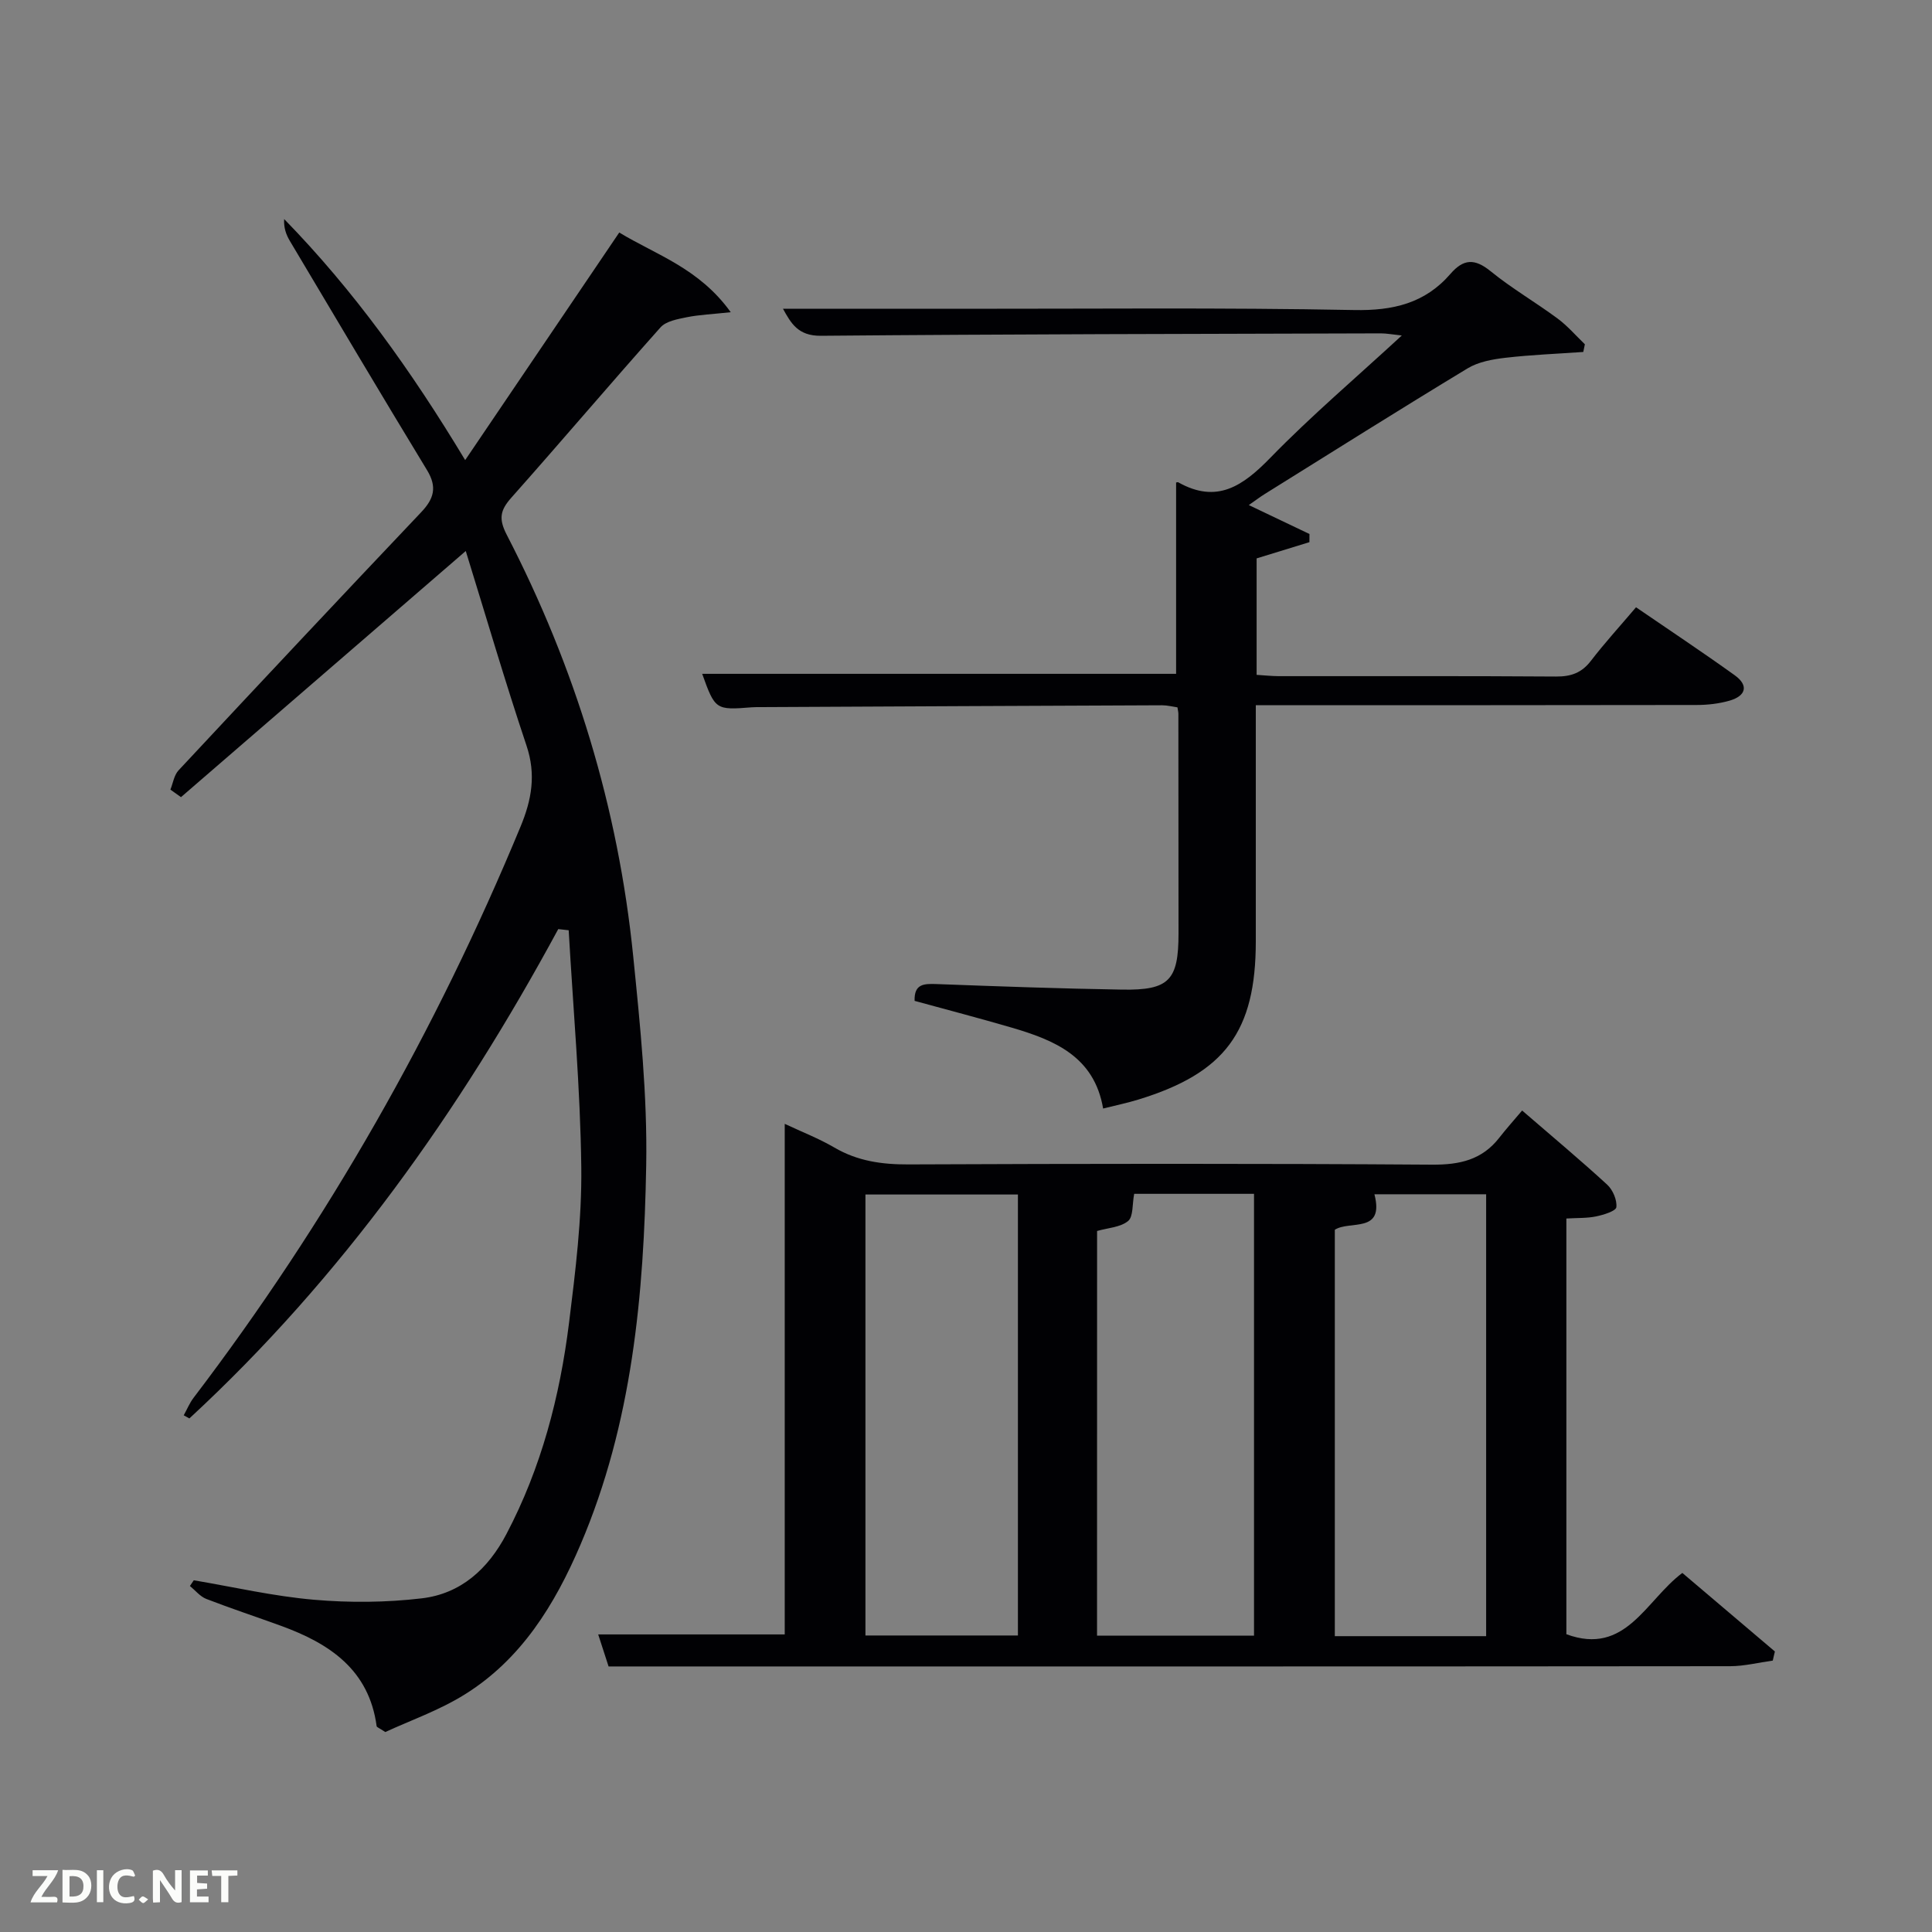 <svg enable-background="new 0 0 400 400" viewBox="0 0 400 400" xmlns="http://www.w3.org/2000/svg"><rect x="0" y="0" width="400" height="400" fill="#808080" stroke="none"/><path d="m162.47 232.68c3.53 1.66 7.07 3.03 10.3 4.92 4.78 2.79 9.8 3.5 15.27 3.48 36.15-.15 72.3-.2 108.45.05 5.73.04 10.36-.99 13.93-5.59 1.43-1.83 2.98-3.56 4.72-5.62 6.38 5.51 12.11 10.3 17.61 15.35 1.16 1.07 2.06 3.16 1.9 4.66-.09.8-2.63 1.59-4.17 1.91-1.91.4-3.92.3-6.18.44v86.07c12.31 4.53 16.41-7.01 24.01-12.69 6.39 5.42 12.77 10.84 19.16 16.26-.15.63-.29 1.26-.44 1.89-2.93.4-5.87 1.15-8.8 1.16-67.81.07-135.61.05-203.42.05-9.3 0-18.59 0-28.81 0-.42-1.28-1.26-3.87-2.15-6.63h38.62c0-34.82 0-69.98 0-105.71zm64.66 105.97h32.5c0-30.71 0-61.06 0-91.48-8.81 0-17.25 0-24.81 0-.42 2.16-.16 4.72-1.26 5.63-1.6 1.31-4.18 1.42-6.42 2.06-.01 27.9-.01 55.66-.01 83.79zm-47.95-.04h31.57c0-30.64 0-60.89 0-91.3-10.63 0-21.01 0-31.57 0zm97.18-84v84.14h31.33c0-30.63 0-61.01 0-91.49-7.88 0-15.45 0-23.13 0 2.13 8.23-5.1 5.34-8.2 7.35z" fill="#010104"/><path d="m115.58 192.36c-20.37 37.66-44.85 72.18-76.37 101.31-.39-.22-.78-.43-1.17-.65.68-1.22 1.21-2.54 2.05-3.64 27.76-36.46 50.18-75.95 67.7-118.28 2.29-5.53 3.22-10.74 1.23-16.69-4.45-13.28-8.38-26.73-12.59-40.33-20.28 17.53-39.62 34.24-58.96 50.96-.73-.52-1.46-1.04-2.19-1.56.54-1.34.76-2.99 1.68-3.98 16.68-17.88 33.41-35.71 50.24-53.45 2.64-2.78 3.35-5.2 1.22-8.7-9.58-15.76-18.98-31.62-28.41-47.47-.77-1.29-1.29-2.73-1.18-4.53 14.42 14.78 26.3 31.36 37.48 49.91 10.88-16.08 21.26-31.41 31.9-47.12 7.62 4.63 16.51 7.36 23.08 16.5-3.88.42-6.53.52-9.1 1.04-1.9.39-4.27.8-5.43 2.09-10.41 11.67-20.52 23.6-30.91 35.29-2.3 2.59-2.64 4.36-.93 7.67 14.18 27.42 23.08 56.53 26.18 87.26 1.45 14.37 2.94 28.84 2.69 43.24-.47 26.8-2.88 53.46-13.6 78.56-5.31 12.42-12.27 23.78-24.05 31.08-5.27 3.27-11.27 5.37-16.37 7.73-1.28-.85-1.76-1-1.79-1.21-1.58-11.72-9.78-17.13-19.8-20.78-5.15-1.88-10.37-3.59-15.47-5.57-1.28-.5-2.27-1.76-3.39-2.68.27-.39.54-.78.8-1.18 8.29 1.4 16.53 3.31 24.88 4.03 7.38.64 14.95.58 22.31-.29 8.1-.95 13.73-6.06 17.54-13.31 7.22-13.73 11.06-28.47 12.96-43.71 1.33-10.7 2.67-21.51 2.54-32.25-.2-16.36-1.68-32.7-2.61-49.05-.71-.08-1.43-.16-2.16-.24z" fill="#010104"/><path d="m162.11 63.93c12.33 0 24.3-.01 36.27 0 27.33.02 54.66-.27 81.97.26 8.07.16 14.69-1.4 19.95-7.49 2.71-3.13 5.02-3.22 8.31-.55 4.37 3.56 9.31 6.42 13.86 9.79 2.07 1.53 3.79 3.54 5.66 5.34-.11.53-.22 1.06-.33 1.59-5.36.38-10.74.58-16.08 1.2-2.68.31-5.61.83-7.86 2.19-14.09 8.52-28.01 17.3-41.99 26.01-.97.6-1.88 1.3-3.32 2.3 4.48 2.14 8.52 4.06 12.56 5.99 0 .56 0 1.13-.01 1.69-3.58 1.1-7.17 2.2-10.93 3.36v24.11c1.6.1 3.05.26 4.49.27 19.16.02 38.32-.06 57.48.08 3.12.02 5.32-.75 7.24-3.25 2.83-3.69 5.98-7.13 9.34-11.09 6.84 4.69 13.72 9.25 20.43 14.07 2.98 2.14 2.29 4.29-1.05 5.26-2.19.63-4.56.9-6.85.9-30.14.06-60.29.04-91.25.04v5.39 43.49c0 18.67-6.37 27.28-24.31 32.77-2.2.68-4.47 1.15-7.3 1.86-1.83-10.78-10.09-14.16-18.93-16.75-6.67-1.95-13.39-3.7-20.1-5.54-.12-3.56 1.96-3.57 4.56-3.48 12.8.48 25.61.94 38.42 1.15 9.73.16 11.66-1.94 11.66-11.62 0-15.16-.01-30.32-.03-45.49 0-.33-.09-.66-.19-1.33-.99-.14-2.09-.43-3.18-.43-27.66.11-55.31.24-82.97.38-.67 0-1.34-.01-2 .04-7.45.6-7.58.51-10.25-6.93h98.12c0-13.18 0-26.4 0-39.61.14-.02.34-.11.45-.04 8.02 4.51 13.39.74 19.05-5.07 8.45-8.68 17.72-16.56 27.23-25.33-1.91-.2-3.13-.44-4.34-.44-38.65.11-77.3.16-115.95.5-4.74.04-6.18-2.62-7.83-5.59z" fill="#010104"/><g fill="#fbfcfa"><path d="m37.59 393.81c-.92.31-1.52.05-2-.78-.7-1.2-1.52-2.34-2.47-3.78v4.59c-.55.03-.95.05-1.41.07-.03-.37-.06-.64-.06-.91 0-1.91 0-3.81 0-5.7 1.13-.41 1.77-.03 2.29.91.62 1.11 1.38 2.14 2.31 3.19v-4.2h1.35v6.61z"/><path d="m12.94 393.88v-6.75c1.9.19 3.93-.54 5.37 1.29.8 1.01.78 2.88.03 3.97-1.37 1.97-3.4 1.51-5.4 1.49m1.45-1.22c2.04.12 2.92-.58 2.89-2.21-.03-1.51-.98-2.19-2.89-2z"/><path d="m11.81 393.87h-5.49c.68-2.18 2.47-3.48 3.51-5.45h-3.08v-1.21h5.29c-.71 2.13-2.44 3.48-3.47 5.51.86 0 1.63.04 2.39-.01.79-.05 1.14.21.85 1.16"/><path d="m39.33 393.86v-6.61h3.7v1.07h-2.22v1.52c.68.04 1.34.09 2.07.13v1.07c-.72.05-1.38.09-2.1.14v1.48h2.4v1.19h-3.85z"/><path d="m27.71 388.56c-1.15-.3-2.46-.61-3.1.64-.37.73-.41 1.93-.06 2.67.63 1.35 1.99.93 3.17.68.35.94-.01 1.32-.93 1.46-1.62.25-3.05-.27-3.76-1.48-.72-1.24-.6-3.03.31-4.17.88-1.11 2.71-1.7 4-1.16.32.13.44.74.65 1.12-.1.08-.19.16-.28.24"/><path d="m49.15 387.24v1.07c-.59.02-1.17.05-1.87.08v5.44h-1.48v-5.44h-1.85c-.05-.4-.08-.73-.13-1.15z"/><path d="m20.06 387.21h1.33v6.62h-1.33z"/><path d="m30.68 393.25c-.49.38-.8.79-1.05.76-.32-.05-.6-.45-.9-.7.26-.24.51-.64.8-.67.29-.04.62.3 1.15.61"/></g></svg>